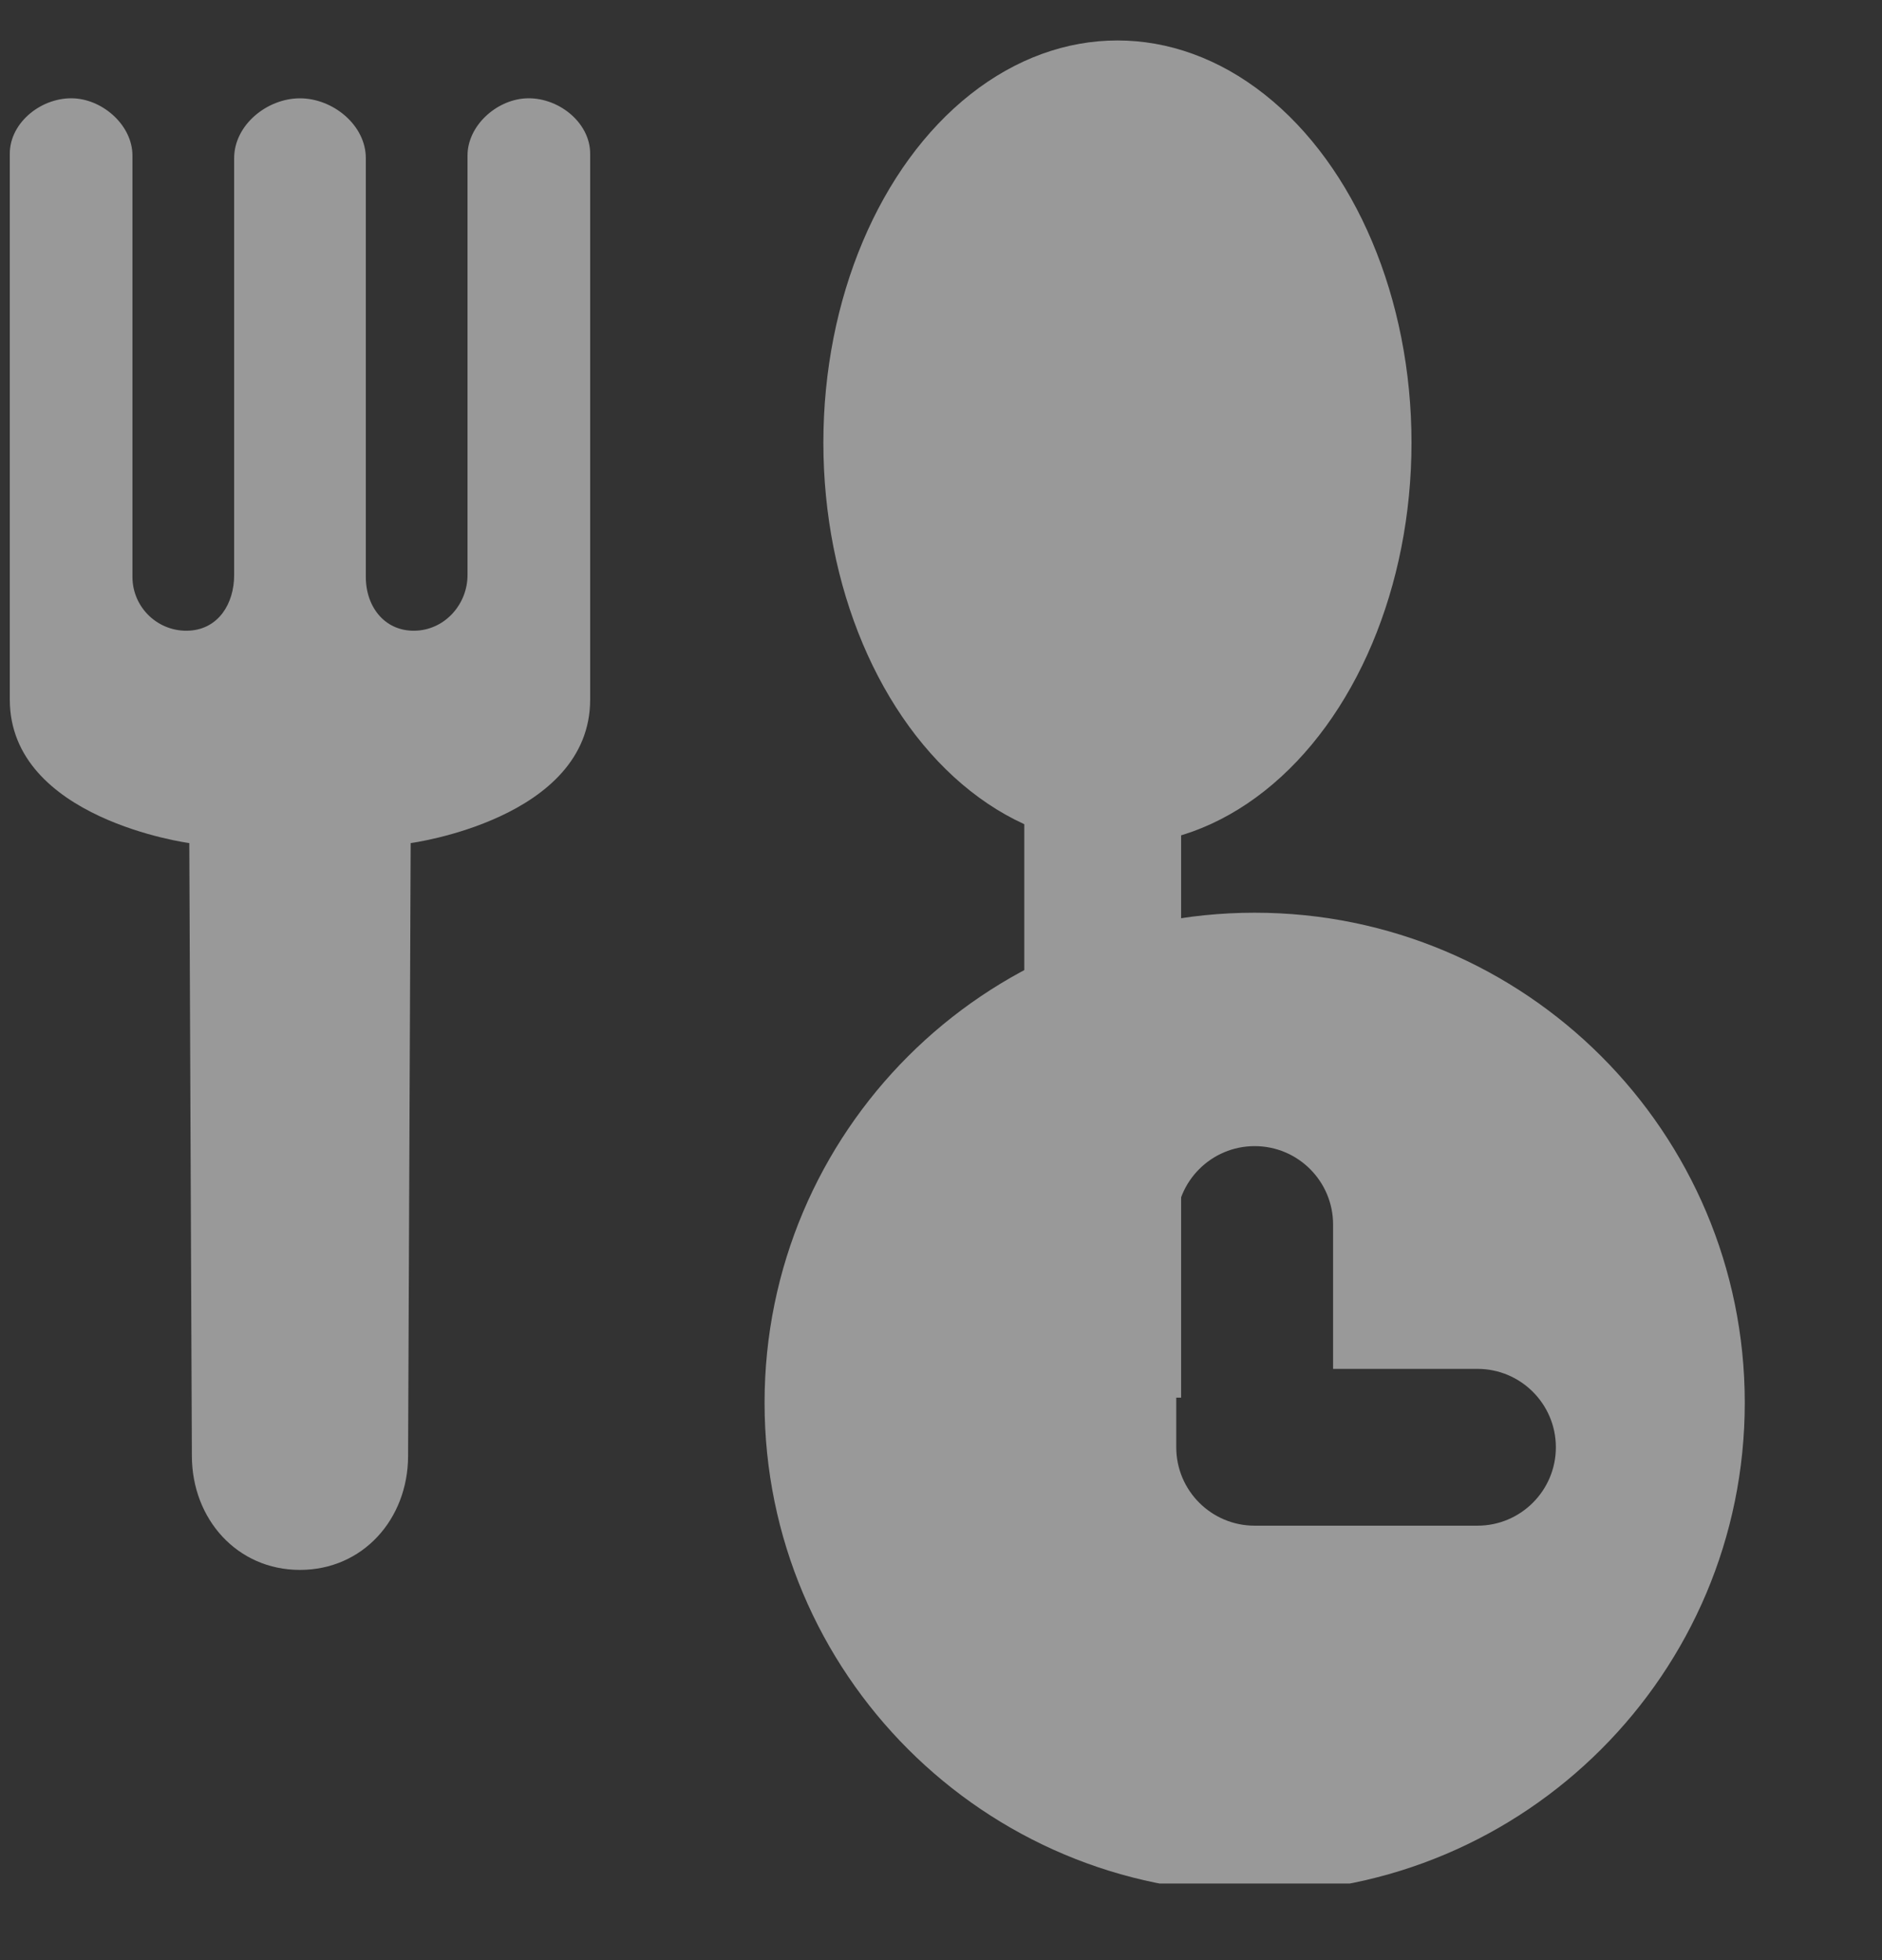 <svg width="24" height="25" viewBox="0 0 24 25" fill="none" xmlns="http://www.w3.org/2000/svg">
<rect x="0" y="0" width="24" height="25" fill="#333333" stroke="none"/>
<g opacity="0.5" clip-path="url(#clip0_533_7783)">
<path d="M6.696 1.255C6.321 1.28 5.962 1.608 5.962 1.984V7.334C5.962 7.7 5.685 8.019 5.321 8.043C4.921 8.069 4.665 7.752 4.665 7.358V2.017C4.665 1.596 4.246 1.254 3.825 1.254C3.404 1.254 2.986 1.596 2.986 2.017V7.334C2.986 7.7 2.786 8.019 2.421 8.043C2.022 8.069 1.689 7.752 1.689 7.358V1.984C1.689 1.608 1.329 1.28 0.954 1.255C0.543 1.229 0.125 1.555 0.125 1.96V8.922C0.125 10.448 2.414 10.753 2.414 10.753L2.447 18.574C2.45 19.375 3.024 20.023 3.825 20.023C4.627 20.023 5.201 19.376 5.204 18.574L5.237 10.753C5.237 10.753 7.526 10.448 7.526 8.922V1.96C7.526 1.555 7.107 1.229 6.696 1.255Z" fill="white"/>
<path fill-rule="evenodd" clip-rule="evenodd" d="M16 24.141C19.452 24.141 22.25 21.342 22.25 17.891C22.25 14.439 19.452 11.641 16 11.641C12.548 11.641 9.75 14.439 9.75 17.891C9.75 21.342 12.548 24.141 16 24.141ZM17 15.618C17 15.066 16.552 14.618 16 14.618C15.448 14.618 15 15.066 15 15.618V18.459C15 19.011 15.448 19.459 16 19.459H18.841C19.393 19.459 19.841 19.011 19.841 18.459C19.841 17.907 19.393 17.459 18.841 17.459H17V15.618Z" fill="white"/>
<ellipse cx="14.25" cy="5.646" rx="3.75" ry="5.13" fill="white"/>
<rect x="13.062" y="9.023" width="2" height="8.803" fill="white"/>
</g>
<defs>
<clipPath id="clip0_533_7783">
<rect width="24" height="24" fill="white" transform="translate(0 0.023)"/>
</clipPath>
</defs>
</svg>
